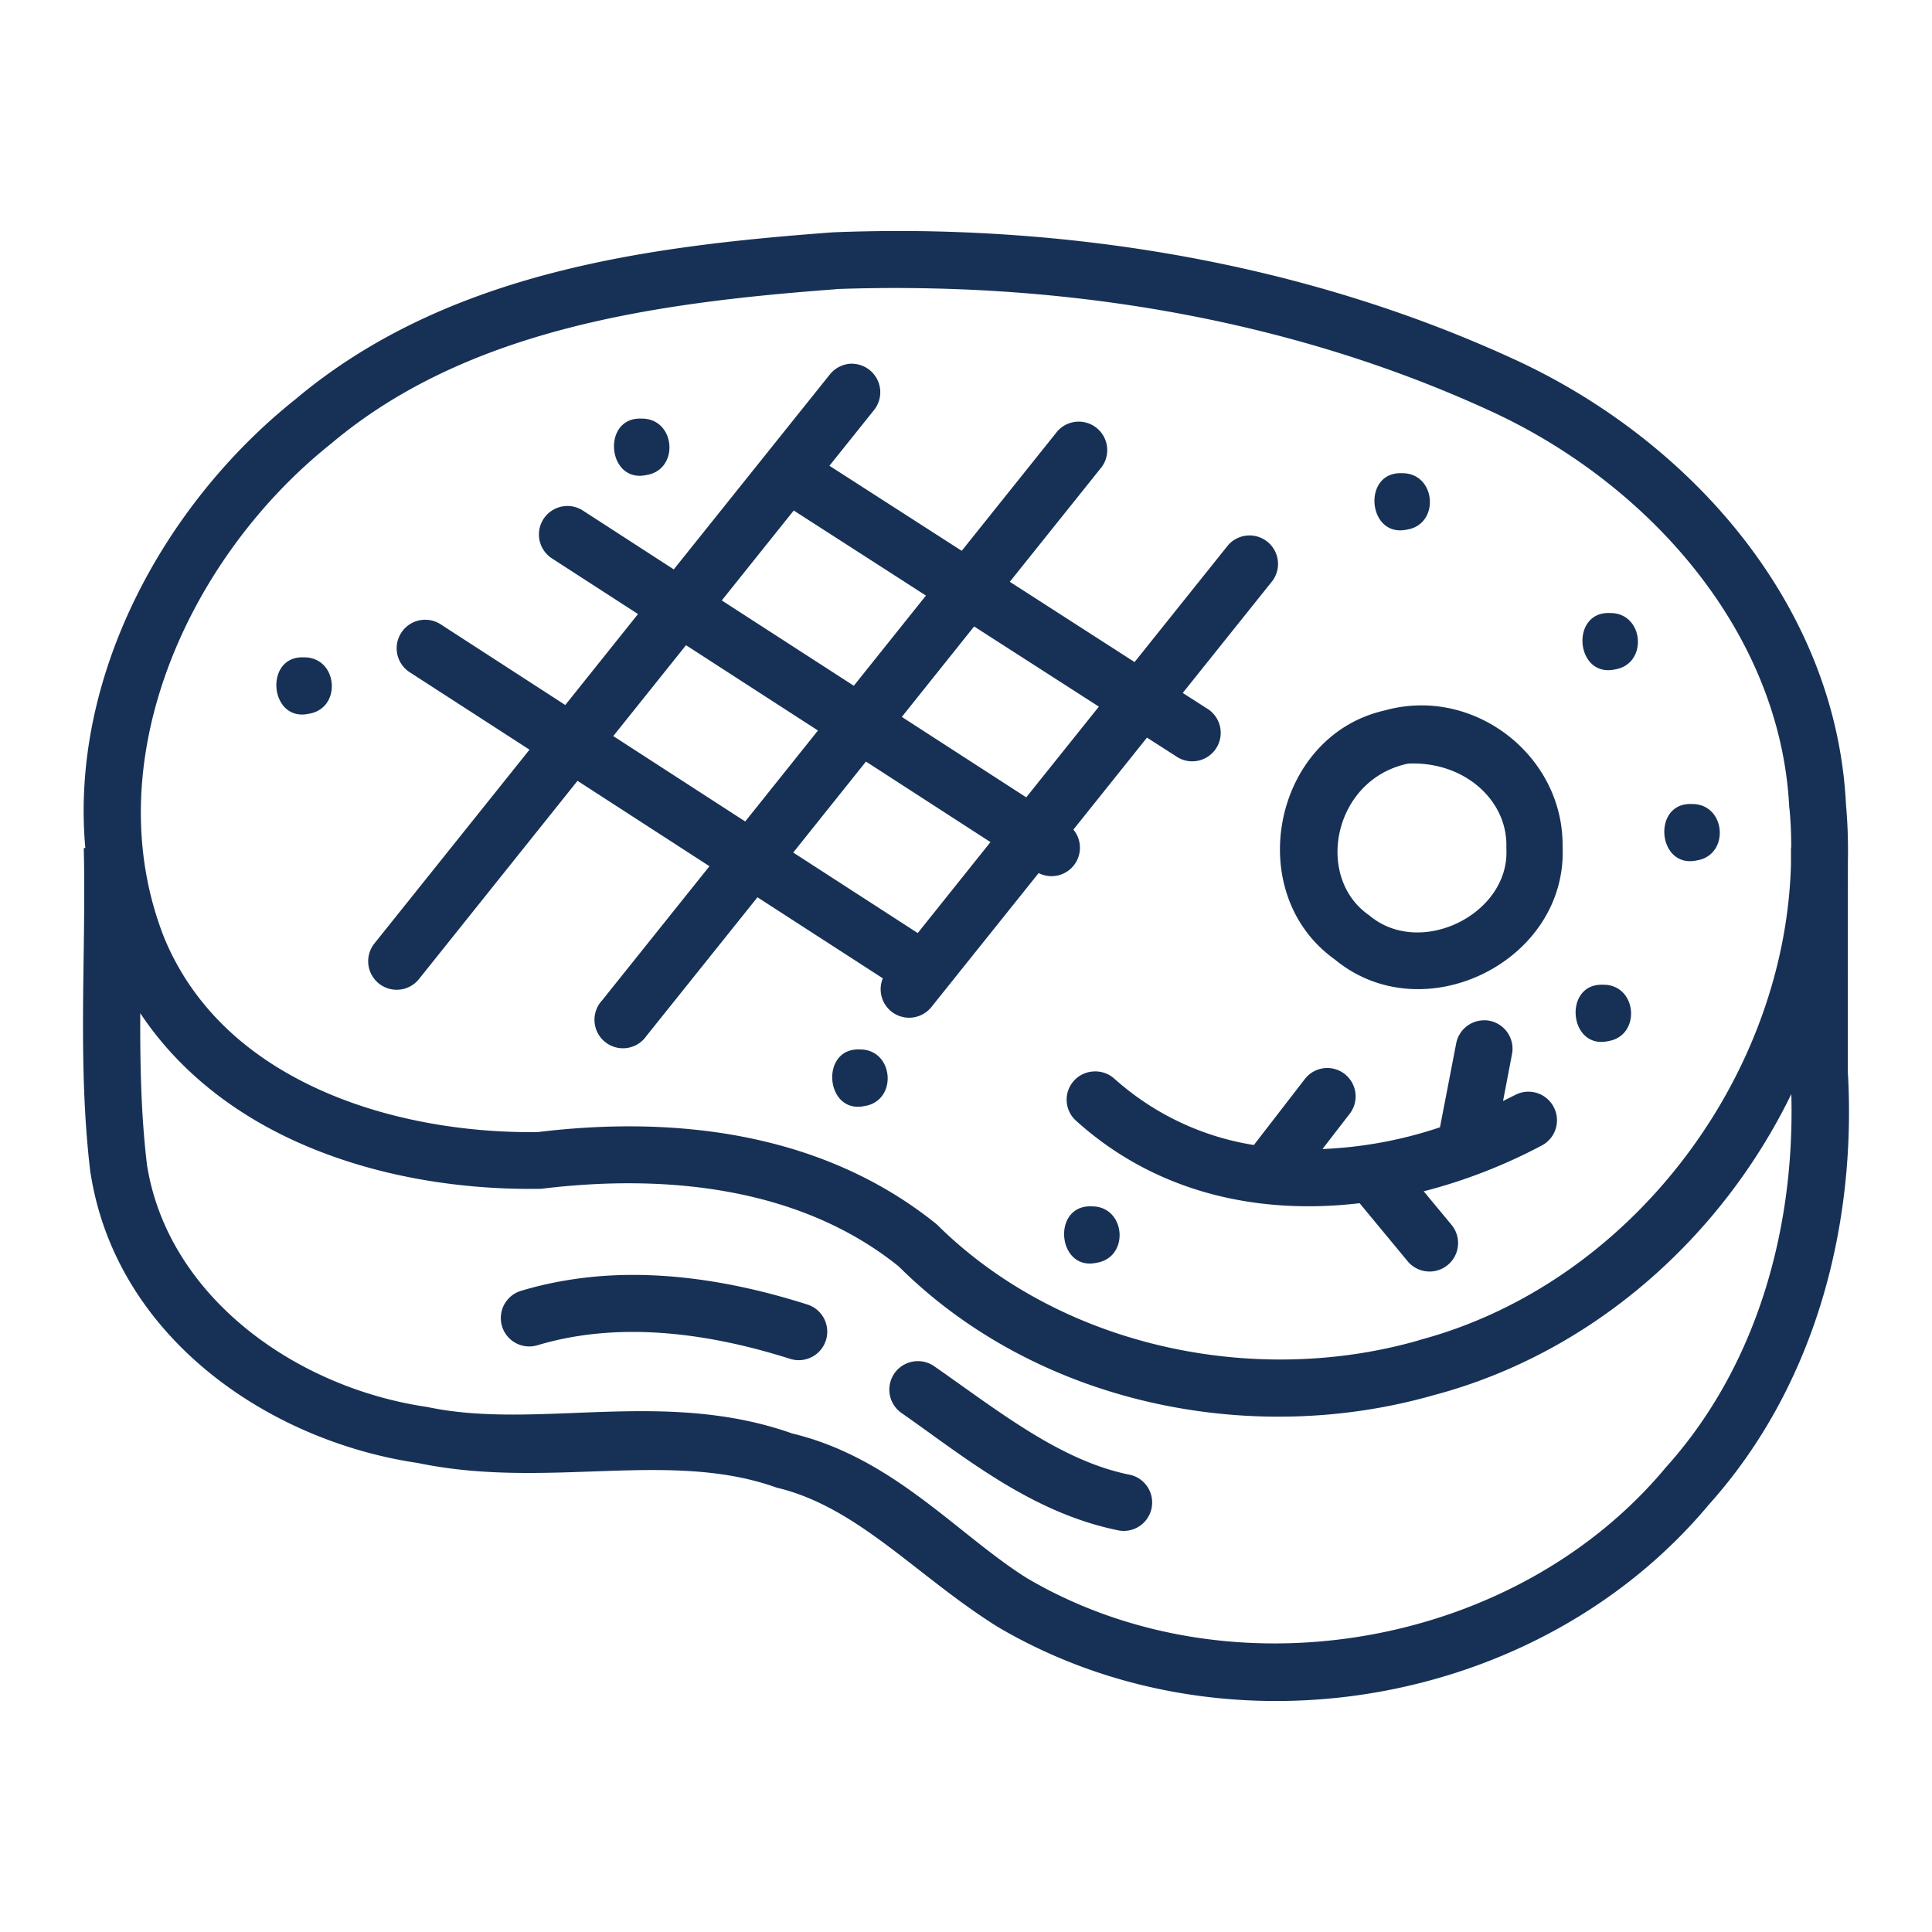 <svg
      xmlns="http://www.w3.org/2000/svg"
     
      version="1.1"
      viewBox="0 0 22.578 22.578"
    >
      <g transform="translate(0 -274.422)">
        <path
          
          fill="#173156"
          fillOpacity="1"
          fillRule="nonzero"
          stroke="none"
          strokeDasharray="none"
          strokeDashoffset="0"
          strokeLinecap="round"
          strokeLinejoin="round"
          strokeMiterlimit="1.5"
          strokeOpacity="1"
          strokeWidth="0.529"
          d="M3.45 279.09c-1.537 1.226-2.633 3.24-2.453 5.242H.979c.03 1.232-.078 2.506.078 3.798l.003.012c.302 1.9 2.064 3.118 3.823 3.377 1.514.316 2.941-.162 4.193.288.947.224 1.63 1.03 2.58 1.625 2.668 1.575 6.325.954 8.313-1.425 1.248-1.39 1.73-3.27 1.625-5.064l.001-2.447a6.094 6.094 0 00-.022-.67c-.116-2.359-1.845-4.271-3.873-5.203-2.173-1.001-4.567-1.465-6.944-1.5-.34-.004-.678 0-1.023.014-2.138.16-4.503.454-6.284 1.954zm6.321-1.29a19.5 19.5 0 01.983-.01c2.294.034 4.596.482 6.668 1.437 1.846.848 3.389 2.584 3.488 4.635l.003.015c.014.15.02.299.02.449h-.003v.194c-.068 2.513-1.897 4.912-4.342 5.562-.002 0-.003 0-.005.003-1.932.555-4.196.075-5.637-1.356-1.345-1.086-3.08-1.27-4.662-1.077-.866.011-1.799-.147-2.588-.513-.792-.367-1.433-.932-1.775-1.753-.81-2.045.268-4.443 1.953-5.783 1.591-1.34 3.792-1.644 5.897-1.801zm.192.872a.334.334 0 00-.265.126l-1.824 2.278-1.063-.688a.332.332 0 00-.36.56l1.005.65-.85 1.063-1.456-.943a.333.333 0 00-.362.56l1.4.905-1.812 2.264a.333.333 0 10.52.417l1.853-2.317 1.542.998-1.254 1.567a.333.333 0 10.517.417l1.298-1.621 1.465.947a.333.333 0 00.564.34l1.257-1.57a.332.332 0 00.406-.508l.86-1.075.363.233a.333.333 0 00.359-.56l-.304-.195 1.05-1.312a.333.333 0 00-.52-.415l-1.093 1.366-1.458-.938 1.075-1.343a.333.333 0 00-.52-.415l-1.117 1.396-1.546-.994.522-.652a.333.333 0 00-.252-.54zm-2.466.642c-.469-.02-.403.756.054.66.395-.06.346-.664-.054-.66zm8.887.638c-.469-.02-.403.755.054.66.395-.06.346-.664-.054-.66zm-7.108.436l1.545.994-.843 1.054-1.543-.997zm9.539 1.198c-.469-.02-.403.755.054.66.395-.06.346-.664-.054-.66zm-7.431.157l1.458.937-.849 1.06-1.454-.94zm-3.367.219l1.542.997-.85 1.063-1.542-.998zm-4.466.142c-.468-.02-.403.756.054.66.396-.06.347-.664-.054-.66zm13.015.562a1.595 1.595 0 00-.386.059c-1.305.296-1.669 2.136-.579 2.911 1.032.852 2.717.021 2.66-1.318.012-.94-.801-1.678-1.695-1.652zm-6.446.656l1.455.941-.85 1.063-1.455-.941zm7.484.996a.33.33 0 000 .025c.039.763-1.009 1.28-1.604.775-.644-.444-.417-1.591.455-1.772.653-.031 1.162.425 1.149.972zm2.167-.5c-.468-.02-.403.755.054.66.396-.06.347-.665-.054-.66zm-1.036 2.112c-.469-.02-.403.756.054.66.395-.06.346-.664-.054-.66zm-8.232 3.292c1.608 1.6 4.098 2.121 6.257 1.503 1.844-.49 3.355-1.835 4.174-3.517.043 1.582-.407 3.186-1.465 4.361-1.766 2.123-5.102 2.692-7.472 1.293-.814-.513-1.557-1.404-2.739-1.688-1.505-.533-2.982-.036-4.267-.31-1.534-.224-3.028-1.287-3.273-2.827-.07-.581-.081-1.174-.079-1.775.443.667 1.074 1.154 1.777 1.48.906.42 1.933.588 2.906.573 1.498-.184 3.049-.005 4.181.907zm6.85-2.876a.332.332 0 00-.335.267l-.19.983a4.94 4.94 0 01-1.373.254l.318-.412a.332.332 0 00-.26-.535.332.332 0 00-.265.13l-.595.77a3.19 3.19 0 01-1.63-.775.333.333 0 00-.25-.084.33.33 0 00-.196.577c.945.852 2.143 1.1 3.312.962l.561.678a.333.333 0 10.513-.425l-.325-.392c.483-.124.95-.307 1.381-.536a.333.333 0 00.137-.451.333.333 0 00-.451-.138l-.14.07.105-.549a.333.333 0 00-.317-.395zm-7.306.34c-.468-.019-.403.757.054.662.395-.06.347-.665-.054-.662zm2.71 1.834c-.468-.02-.403.756.054.66.396-.06.347-.664-.054-.66zm-5.392.801c-.426.003-.854.06-1.276.186a.332.332 0 10.192.636c.943-.283 1.98-.15 2.953.159a.333.333 0 00.201-.635c-.656-.209-1.36-.35-2.07-.346zm3.349 1.008a.333.333 0 00-.177.607c.727.507 1.505 1.157 2.516 1.367a.332.332 0 10.133-.65c-.802-.167-1.511-.737-2.269-1.265a.332.332 0 00-.203-.059z"
          baselineShift="baseline"
          clipRule="nonzero"
          color="#000"
          colorInterpolation="sRGB"
          colorInterpolationFilters="linearRGB"
          colorRendering="auto"
          direction="ltr"
          display="inline"
          dominantBaseline="auto"
          enableBackground="accumulate"
          fontFamily="sans-serif"
          fontSize="medium"
          fontStretch="normal"
          fontStyle="normal"
          fontVariant="normal"
          fontWeight="normal"
          imageRendering="auto"
          letterSpacing="normal"
          opacity="1"
          overflow="visible"
          shapeRendering="auto"
          stopColor="#000"
          stopOpacity="1"
          textAnchor="start"
          textDecoration="none"
          textRendering="auto"
          vectorEffect="none"
          visibility="visible"
          wordSpacing="normal"
          writingMode="lr-tb"
        ></path>
      </g>
    </svg>